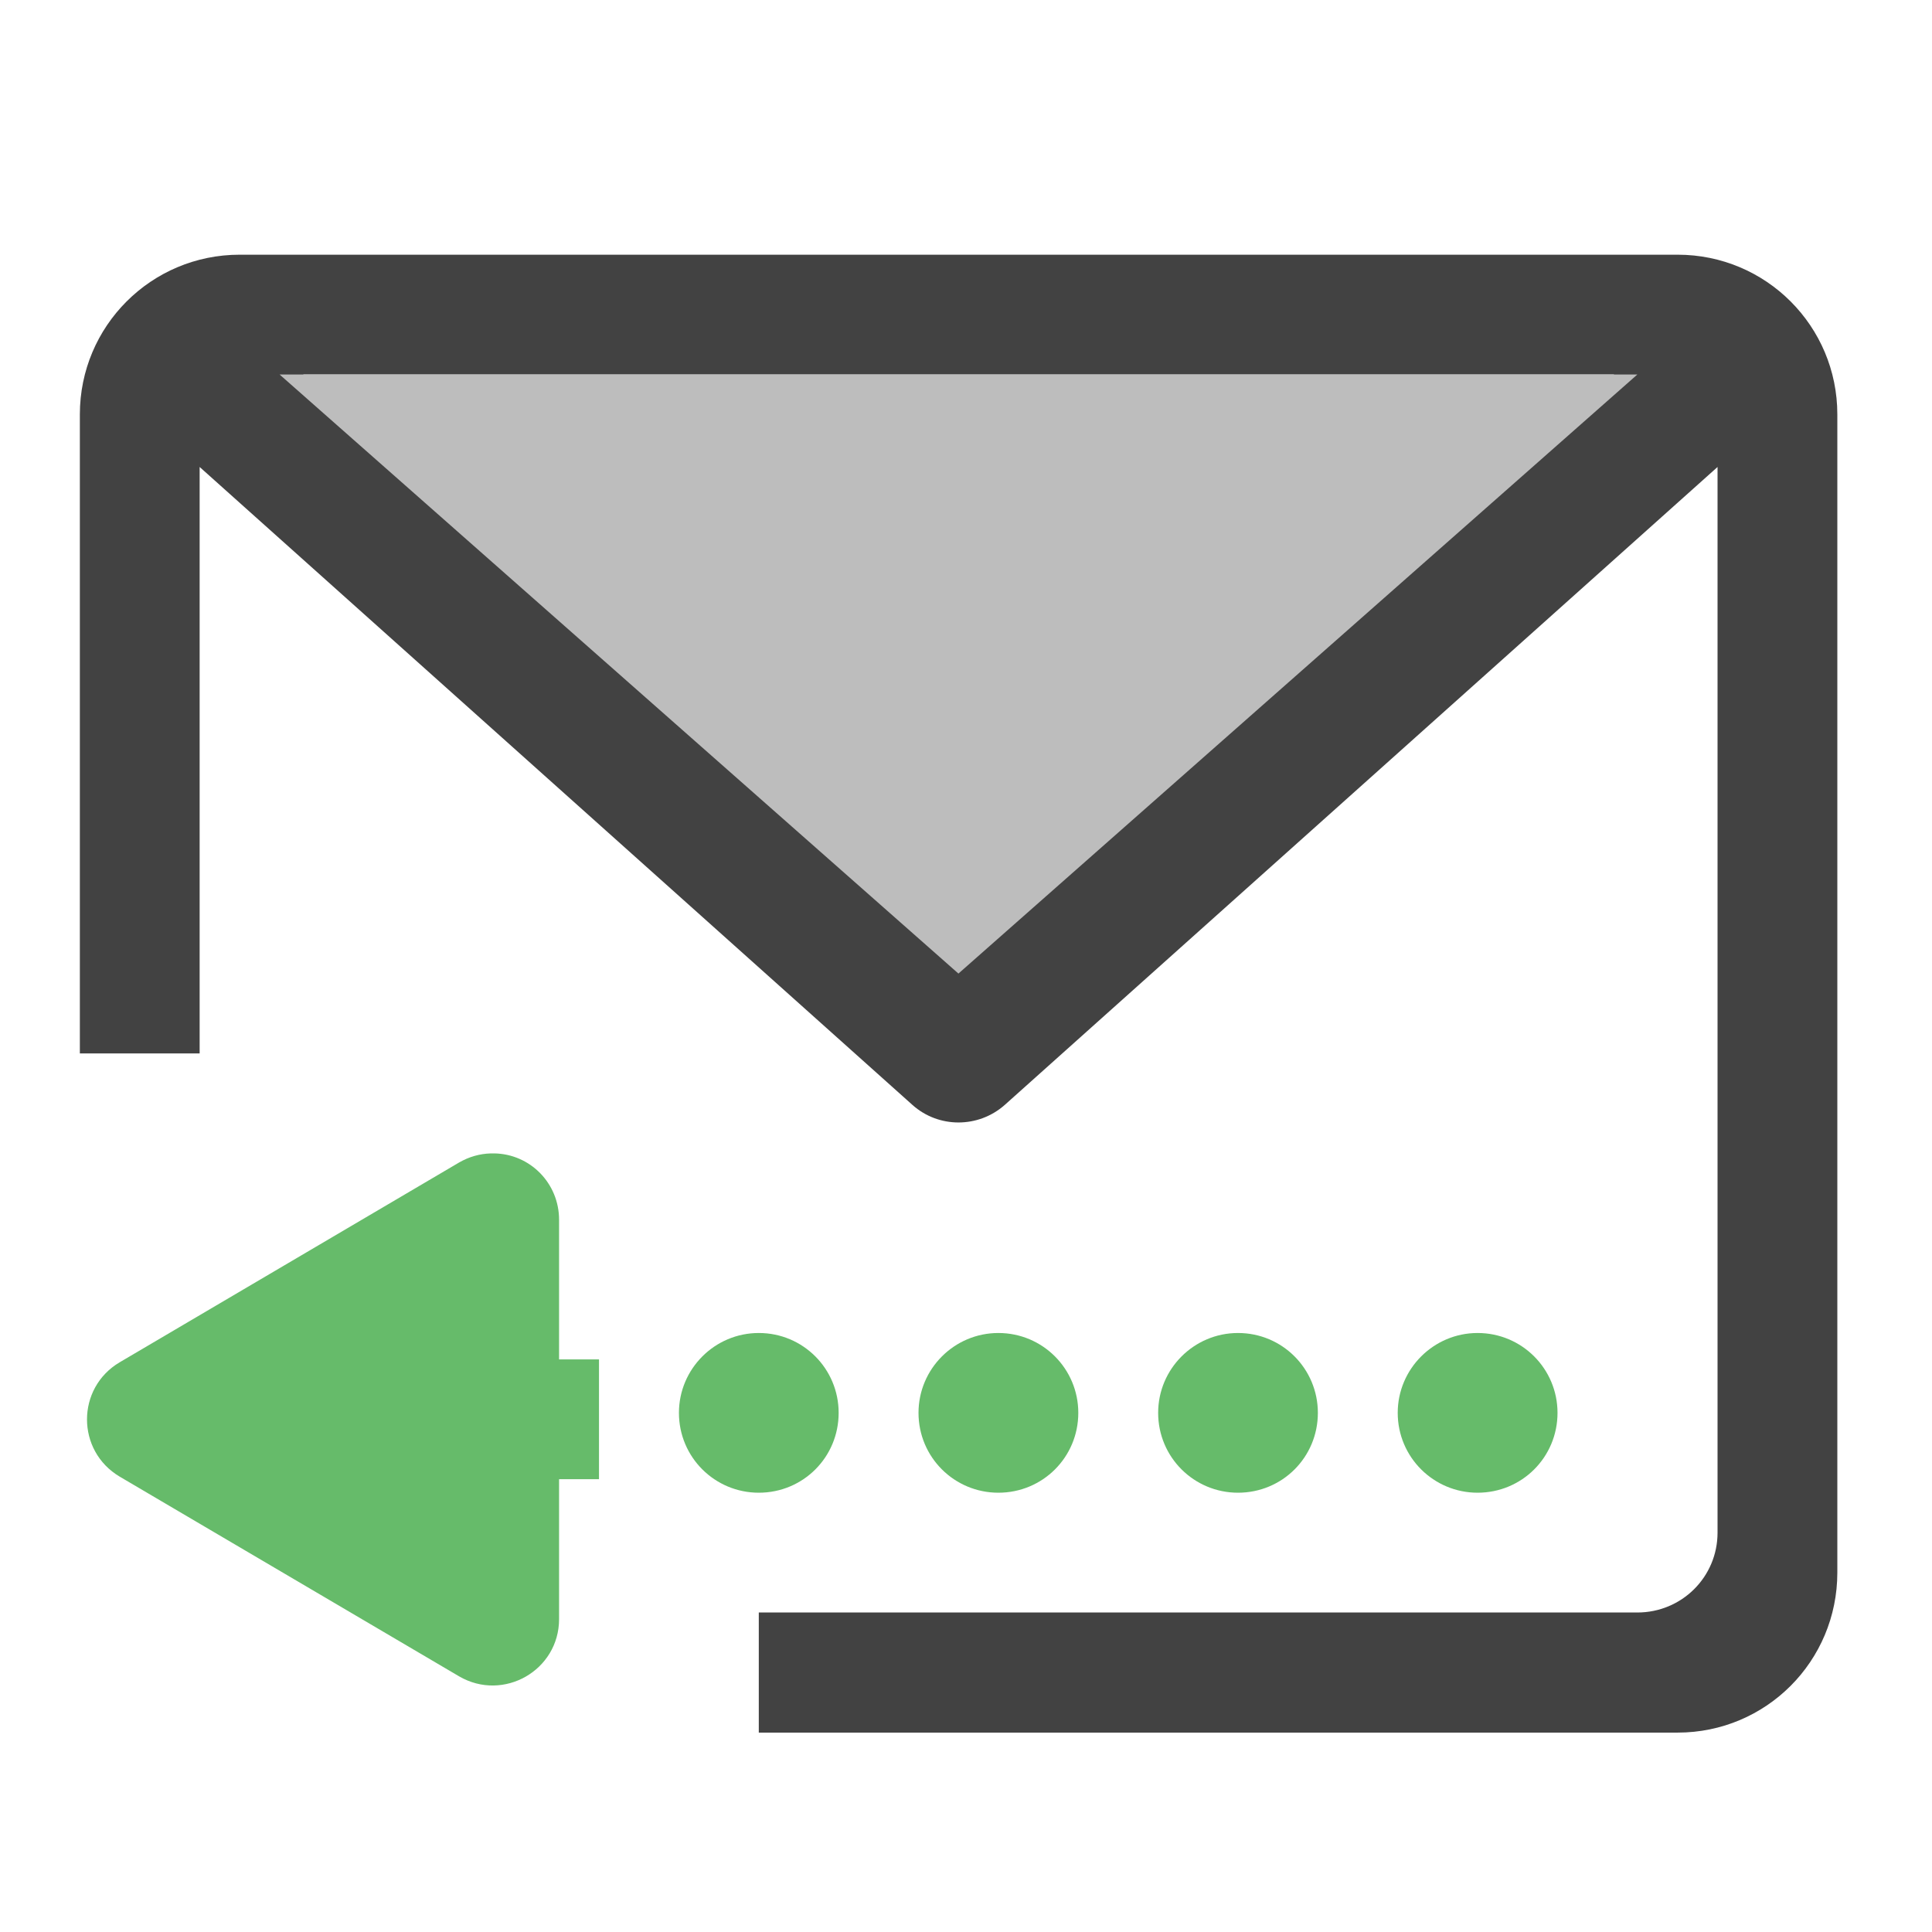 <?xml version="1.0" encoding="UTF-8"?>
<svg xmlns="http://www.w3.org/2000/svg" xmlns:xlink="http://www.w3.org/1999/xlink" width="24pt" height="24pt" viewBox="0 0 24 24" version="1.1">
<g id="surface1">
<path style=" stroke:none;fill-rule:nonzero;fill:rgb(25.882%,25.882%,25.882%);fill-opacity:1;" d="M 20.84 3.164 C 21.938 3.164 22.824 4.051 22.824 5.148 L 22.824 19.535 C 22.824 20.637 21.938 21.523 20.84 21.523 L 9.426 21.523 L 9.426 20.031 L 20.34 20.031 C 20.891 20.031 21.336 19.59 21.336 19.039 L 21.336 5.801 L 12.48 13.727 C 12.152 14.016 11.66 14.016 11.336 13.727 L 2.48 5.801 L 2.48 13.086 L 0.992 13.086 L 0.992 5.148 C 0.992 4.051 1.879 3.164 2.977 3.164 Z M 20.051 4.652 L 3.766 4.652 L 11.906 11.938 Z M 20.051 4.652 "/>
<path style=" stroke:none;fill-rule:evenodd;fill:rgb(40%,73.333%,41.569%);fill-opacity:1;" d="M 6.141 14.328 C 6.125 14.328 6.109 14.328 6.098 14.328 C 5.957 14.332 5.824 14.371 5.703 14.441 L 1.488 16.922 C 0.945 17.242 0.945 18.023 1.488 18.344 L 5.703 20.824 C 6.254 21.145 6.945 20.75 6.945 20.113 L 6.945 18.375 L 7.441 18.375 L 7.441 16.887 L 6.945 16.887 L 6.945 15.152 C 6.945 14.699 6.586 14.336 6.141 14.328 Z M 6.141 14.328 "/>
<path style=" stroke:none;fill-rule:evenodd;fill:rgb(74.118%,74.118%,74.118%);fill-opacity:1;" d="M 3.473 4.652 L 20.34 4.652 L 11.906 12.094 Z M 3.473 4.652 "/>
<path style=" stroke:none;fill-rule:nonzero;fill:rgb(40%,73.333%,41.569%);fill-opacity:1;" d="M 9.426 16.559 C 9.977 16.559 10.418 17.004 10.418 17.551 C 10.418 18.102 9.977 18.543 9.426 18.543 C 8.879 18.543 8.434 18.102 8.434 17.551 C 8.434 17.004 8.879 16.559 9.426 16.559 Z M 9.426 16.559 "/>
<path style=" stroke:none;fill-rule:nonzero;fill:rgb(40%,73.333%,41.569%);fill-opacity:1;" d="M 15.379 16.559 C 15.93 16.559 16.371 17.004 16.371 17.551 C 16.371 18.102 15.93 18.543 15.379 18.543 C 14.832 18.543 14.387 18.102 14.387 17.551 C 14.387 17.004 14.832 16.559 15.379 16.559 Z M 15.379 16.559 "/>
<path style=" stroke:none;fill-rule:nonzero;fill:rgb(40%,73.333%,41.569%);fill-opacity:1;" d="M 12.402 16.559 C 12.953 16.559 13.395 17.004 13.395 17.551 C 13.395 18.102 12.953 18.543 12.402 18.543 C 11.855 18.543 11.41 18.102 11.41 17.551 C 11.41 17.004 11.855 16.559 12.402 16.559 Z M 12.402 16.559 "/>
<path style=" stroke:none;fill-rule:nonzero;fill:rgb(40%,73.333%,41.569%);fill-opacity:1;" d="M 18.355 16.559 C 18.906 16.559 19.348 17.004 19.348 17.551 C 19.348 18.102 18.906 18.543 18.355 18.543 C 17.809 18.543 17.363 18.102 17.363 17.551 C 17.363 17.004 17.809 16.559 18.355 16.559 Z M 18.355 16.559 "/>
</g>
</svg>
